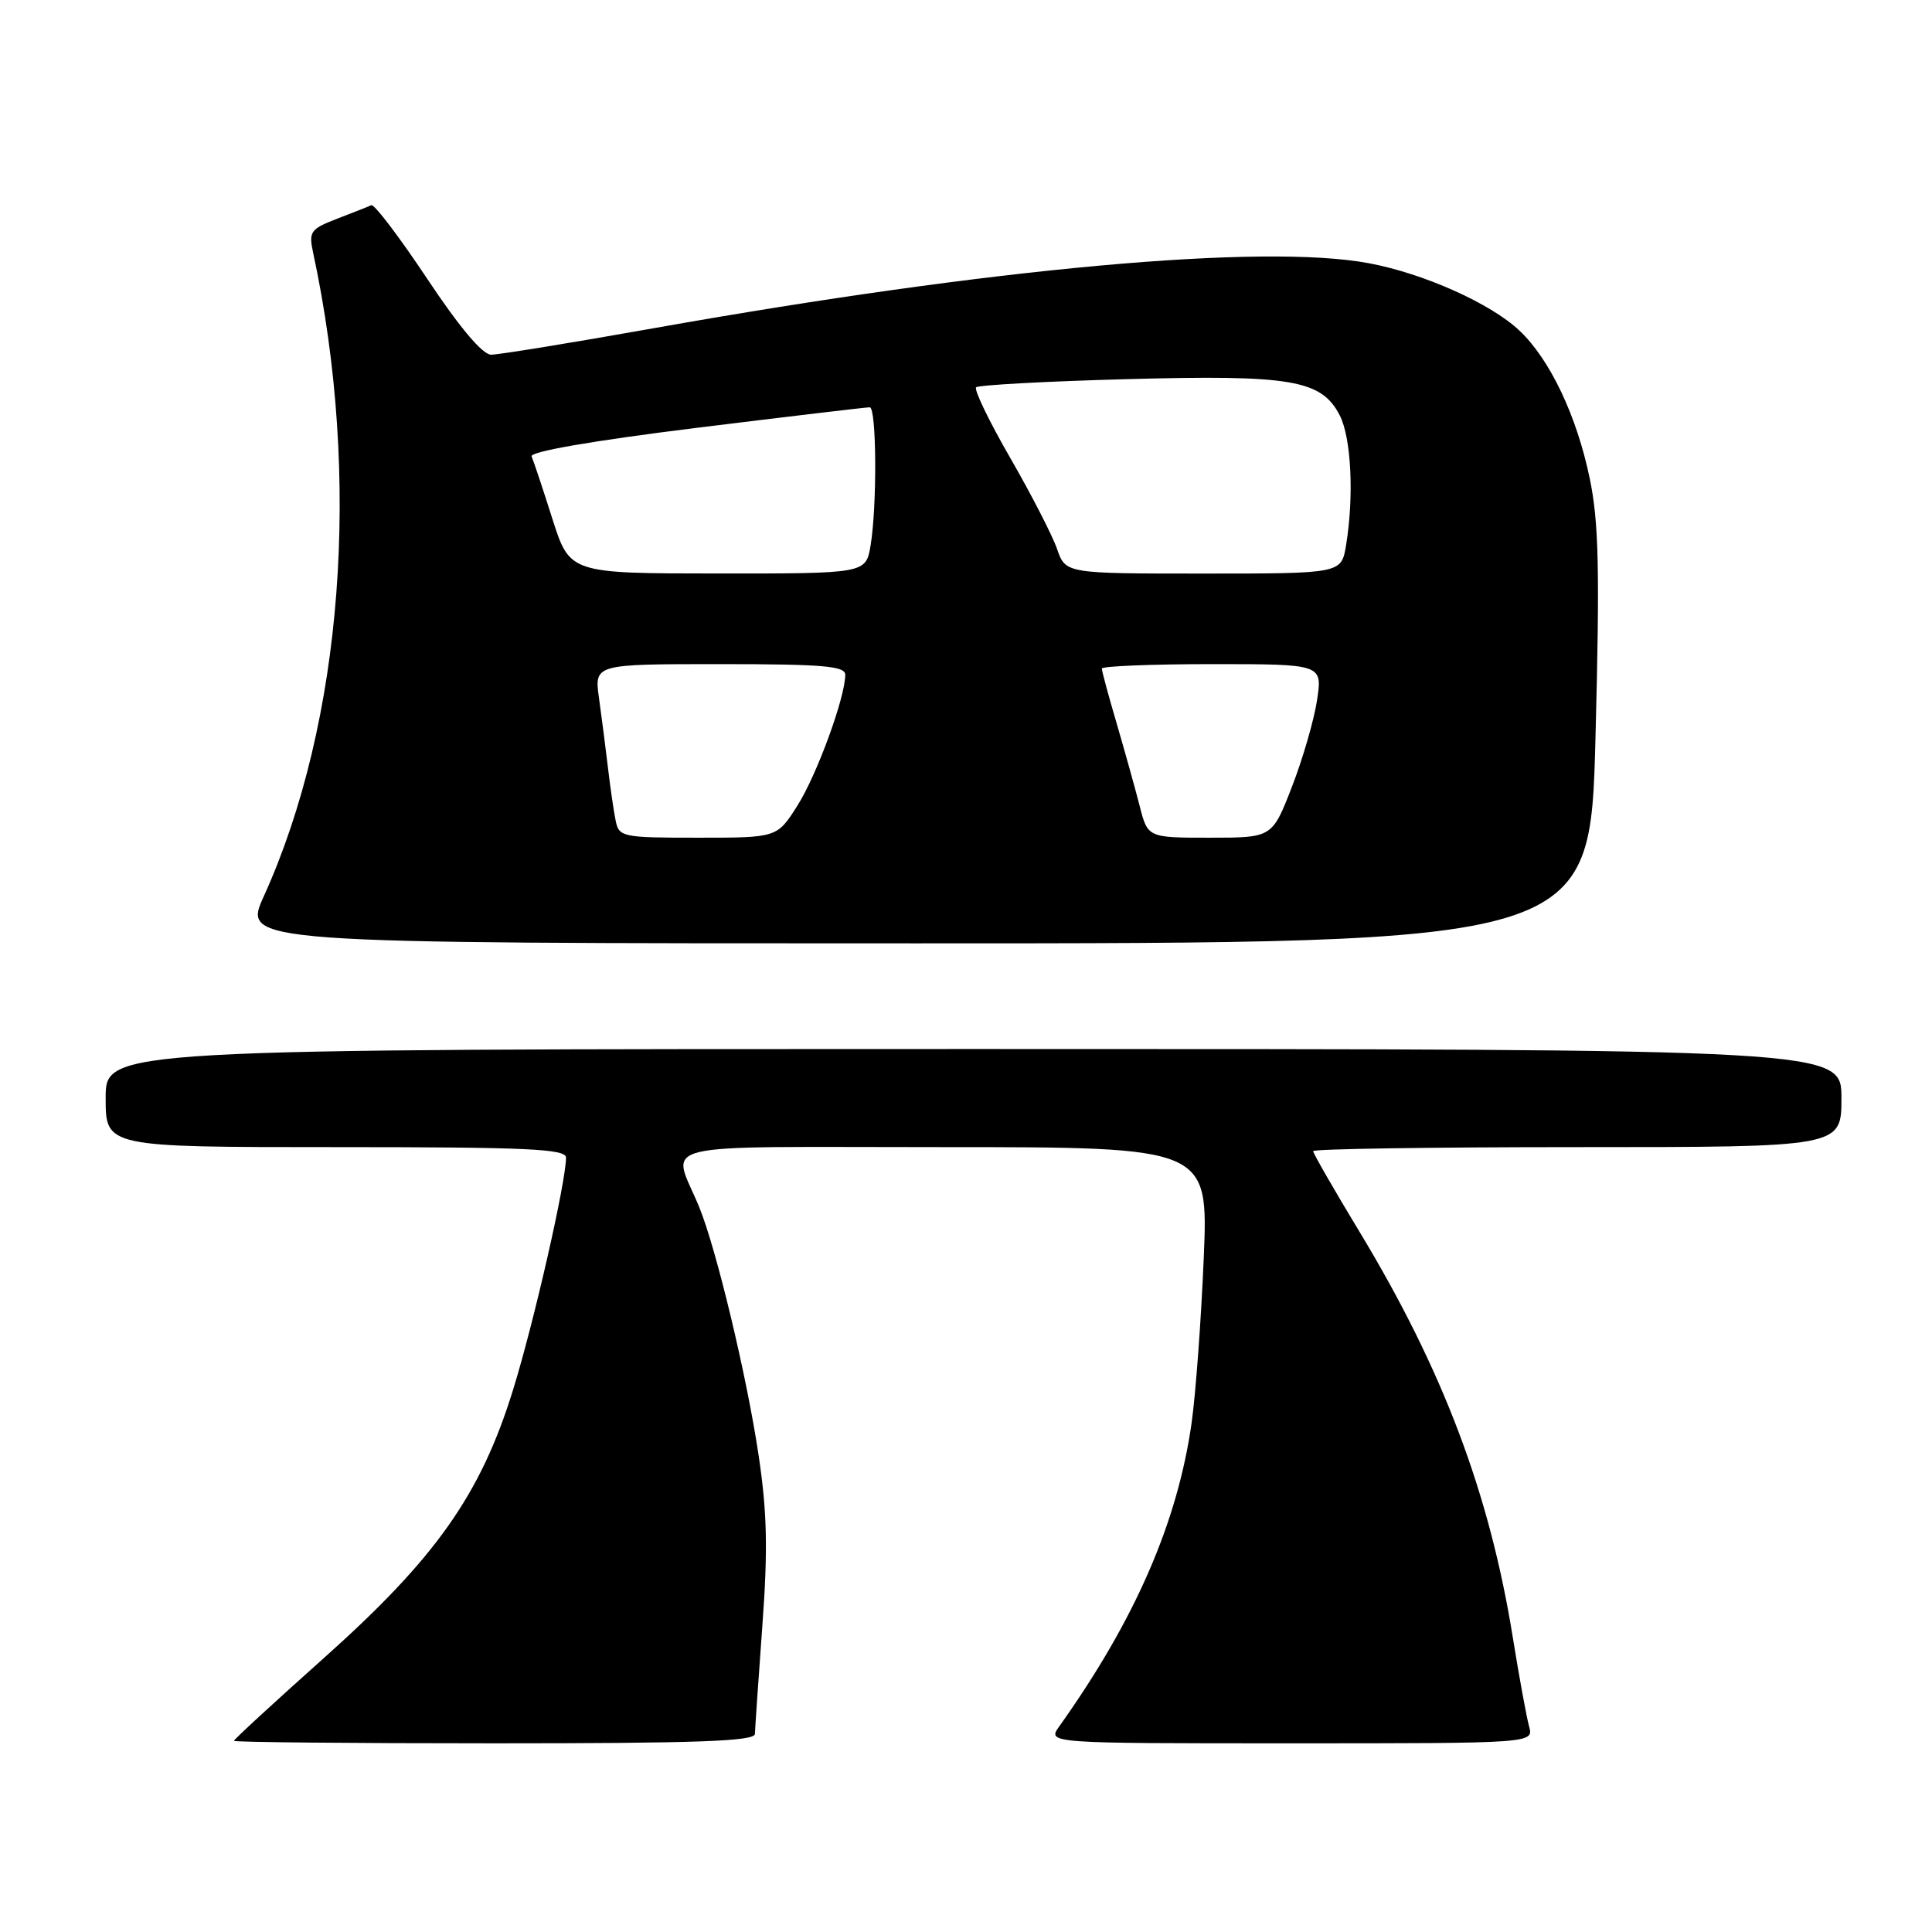 <?xml version="1.0" encoding="UTF-8" standalone="no"?>
<!DOCTYPE svg PUBLIC "-//W3C//DTD SVG 1.1//EN" "http://www.w3.org/Graphics/SVG/1.1/DTD/svg11.dtd" >
<svg xmlns="http://www.w3.org/2000/svg" xmlns:xlink="http://www.w3.org/1999/xlink" version="1.1" viewBox="0 0 256 256">
 <g >
 <path fill="currentColor"
d=" M 100.03 229.75 C 100.05 229.06 100.49 222.65 101.01 215.50 C 101.76 205.34 101.65 200.39 100.52 192.84 C 98.96 182.36 94.92 165.49 92.65 159.95 C 89.03 151.11 85.41 152.00 124.99 152.00 C 160.12 152.00 160.12 152.00 159.50 166.75 C 159.16 174.86 158.44 184.65 157.90 188.50 C 156.04 201.70 150.41 214.64 140.36 228.75 C 138.76 231.00 138.76 231.00 170.99 231.00 C 203.23 231.00 203.23 231.00 202.61 228.75 C 202.27 227.51 201.30 222.22 200.46 217.00 C 197.39 197.90 191.20 181.52 180.18 163.28 C 176.78 157.66 174.00 152.83 174.00 152.53 C 174.00 152.24 189.75 152.00 209.00 152.00 C 244.00 152.00 244.00 152.00 244.00 145.50 C 244.00 139.00 244.00 139.00 129.00 139.00 C 14.00 139.00 14.00 139.00 14.00 145.50 C 14.00 152.00 14.00 152.00 44.50 152.00 C 69.87 152.00 75.00 152.23 75.00 153.39 C 75.00 156.58 70.76 175.20 67.98 184.17 C 63.69 198.04 57.75 206.46 42.89 219.72 C 36.35 225.56 31.00 230.48 31.00 230.67 C 31.00 230.85 46.52 231.00 65.50 231.00 C 92.42 231.00 100.01 230.73 100.03 229.75 Z  M 211.41 97.73 C 211.99 75.43 211.85 69.17 210.64 63.36 C 208.92 55.08 205.37 47.62 201.34 43.81 C 197.56 40.23 188.67 36.24 181.39 34.88 C 167.42 32.25 131.51 35.51 86.68 43.48 C 75.78 45.42 66.06 47.00 65.08 47.00 C 63.94 47.00 60.91 43.41 56.60 36.93 C 52.92 31.40 49.59 27.01 49.20 27.19 C 48.82 27.37 46.78 28.17 44.67 28.98 C 41.13 30.35 40.89 30.69 41.49 33.48 C 47.91 63.31 45.44 95.64 34.96 118.75 C 32.13 125.00 32.13 125.00 121.41 125.00 C 210.70 125.00 210.70 125.00 211.41 97.73 Z  M 81.58 108.75 C 81.32 107.51 80.87 104.36 80.56 101.75 C 80.25 99.14 79.72 94.97 79.37 92.50 C 78.74 88.00 78.74 88.00 95.37 88.00 C 109.02 88.00 112.00 88.25 112.00 89.41 C 112.00 92.39 108.24 102.69 105.66 106.75 C 102.97 111.00 102.97 111.00 92.51 111.00 C 82.45 111.00 82.02 110.91 81.58 108.75 Z  M 151.00 106.75 C 150.40 104.41 149.03 99.51 147.96 95.84 C 146.88 92.18 146.00 88.92 146.00 88.59 C 146.00 88.27 152.58 88.00 160.61 88.00 C 175.23 88.00 175.23 88.00 174.52 92.75 C 174.13 95.36 172.63 100.54 171.19 104.25 C 168.57 111.00 168.57 111.00 160.32 111.00 C 152.08 111.00 152.08 111.00 151.00 106.75 Z  M 73.19 68.74 C 71.93 64.76 70.69 61.04 70.44 60.48 C 70.16 59.85 78.45 58.41 92.24 56.70 C 104.48 55.19 114.84 53.96 115.25 53.97 C 116.15 54.01 116.23 66.98 115.36 72.25 C 114.74 76.00 114.74 76.00 95.12 75.99 C 75.50 75.98 75.50 75.98 73.19 68.74 Z  M 140.07 72.75 C 139.45 70.96 136.66 65.53 133.87 60.69 C 131.07 55.84 129.04 51.63 129.34 51.32 C 129.65 51.02 138.61 50.53 149.26 50.24 C 171.12 49.65 175.08 50.32 177.52 55.03 C 179.05 58.01 179.43 65.75 178.36 72.25 C 177.74 76.00 177.74 76.00 159.47 76.00 C 141.20 76.00 141.20 76.00 140.07 72.75 Z "/>
</g>
</svg>